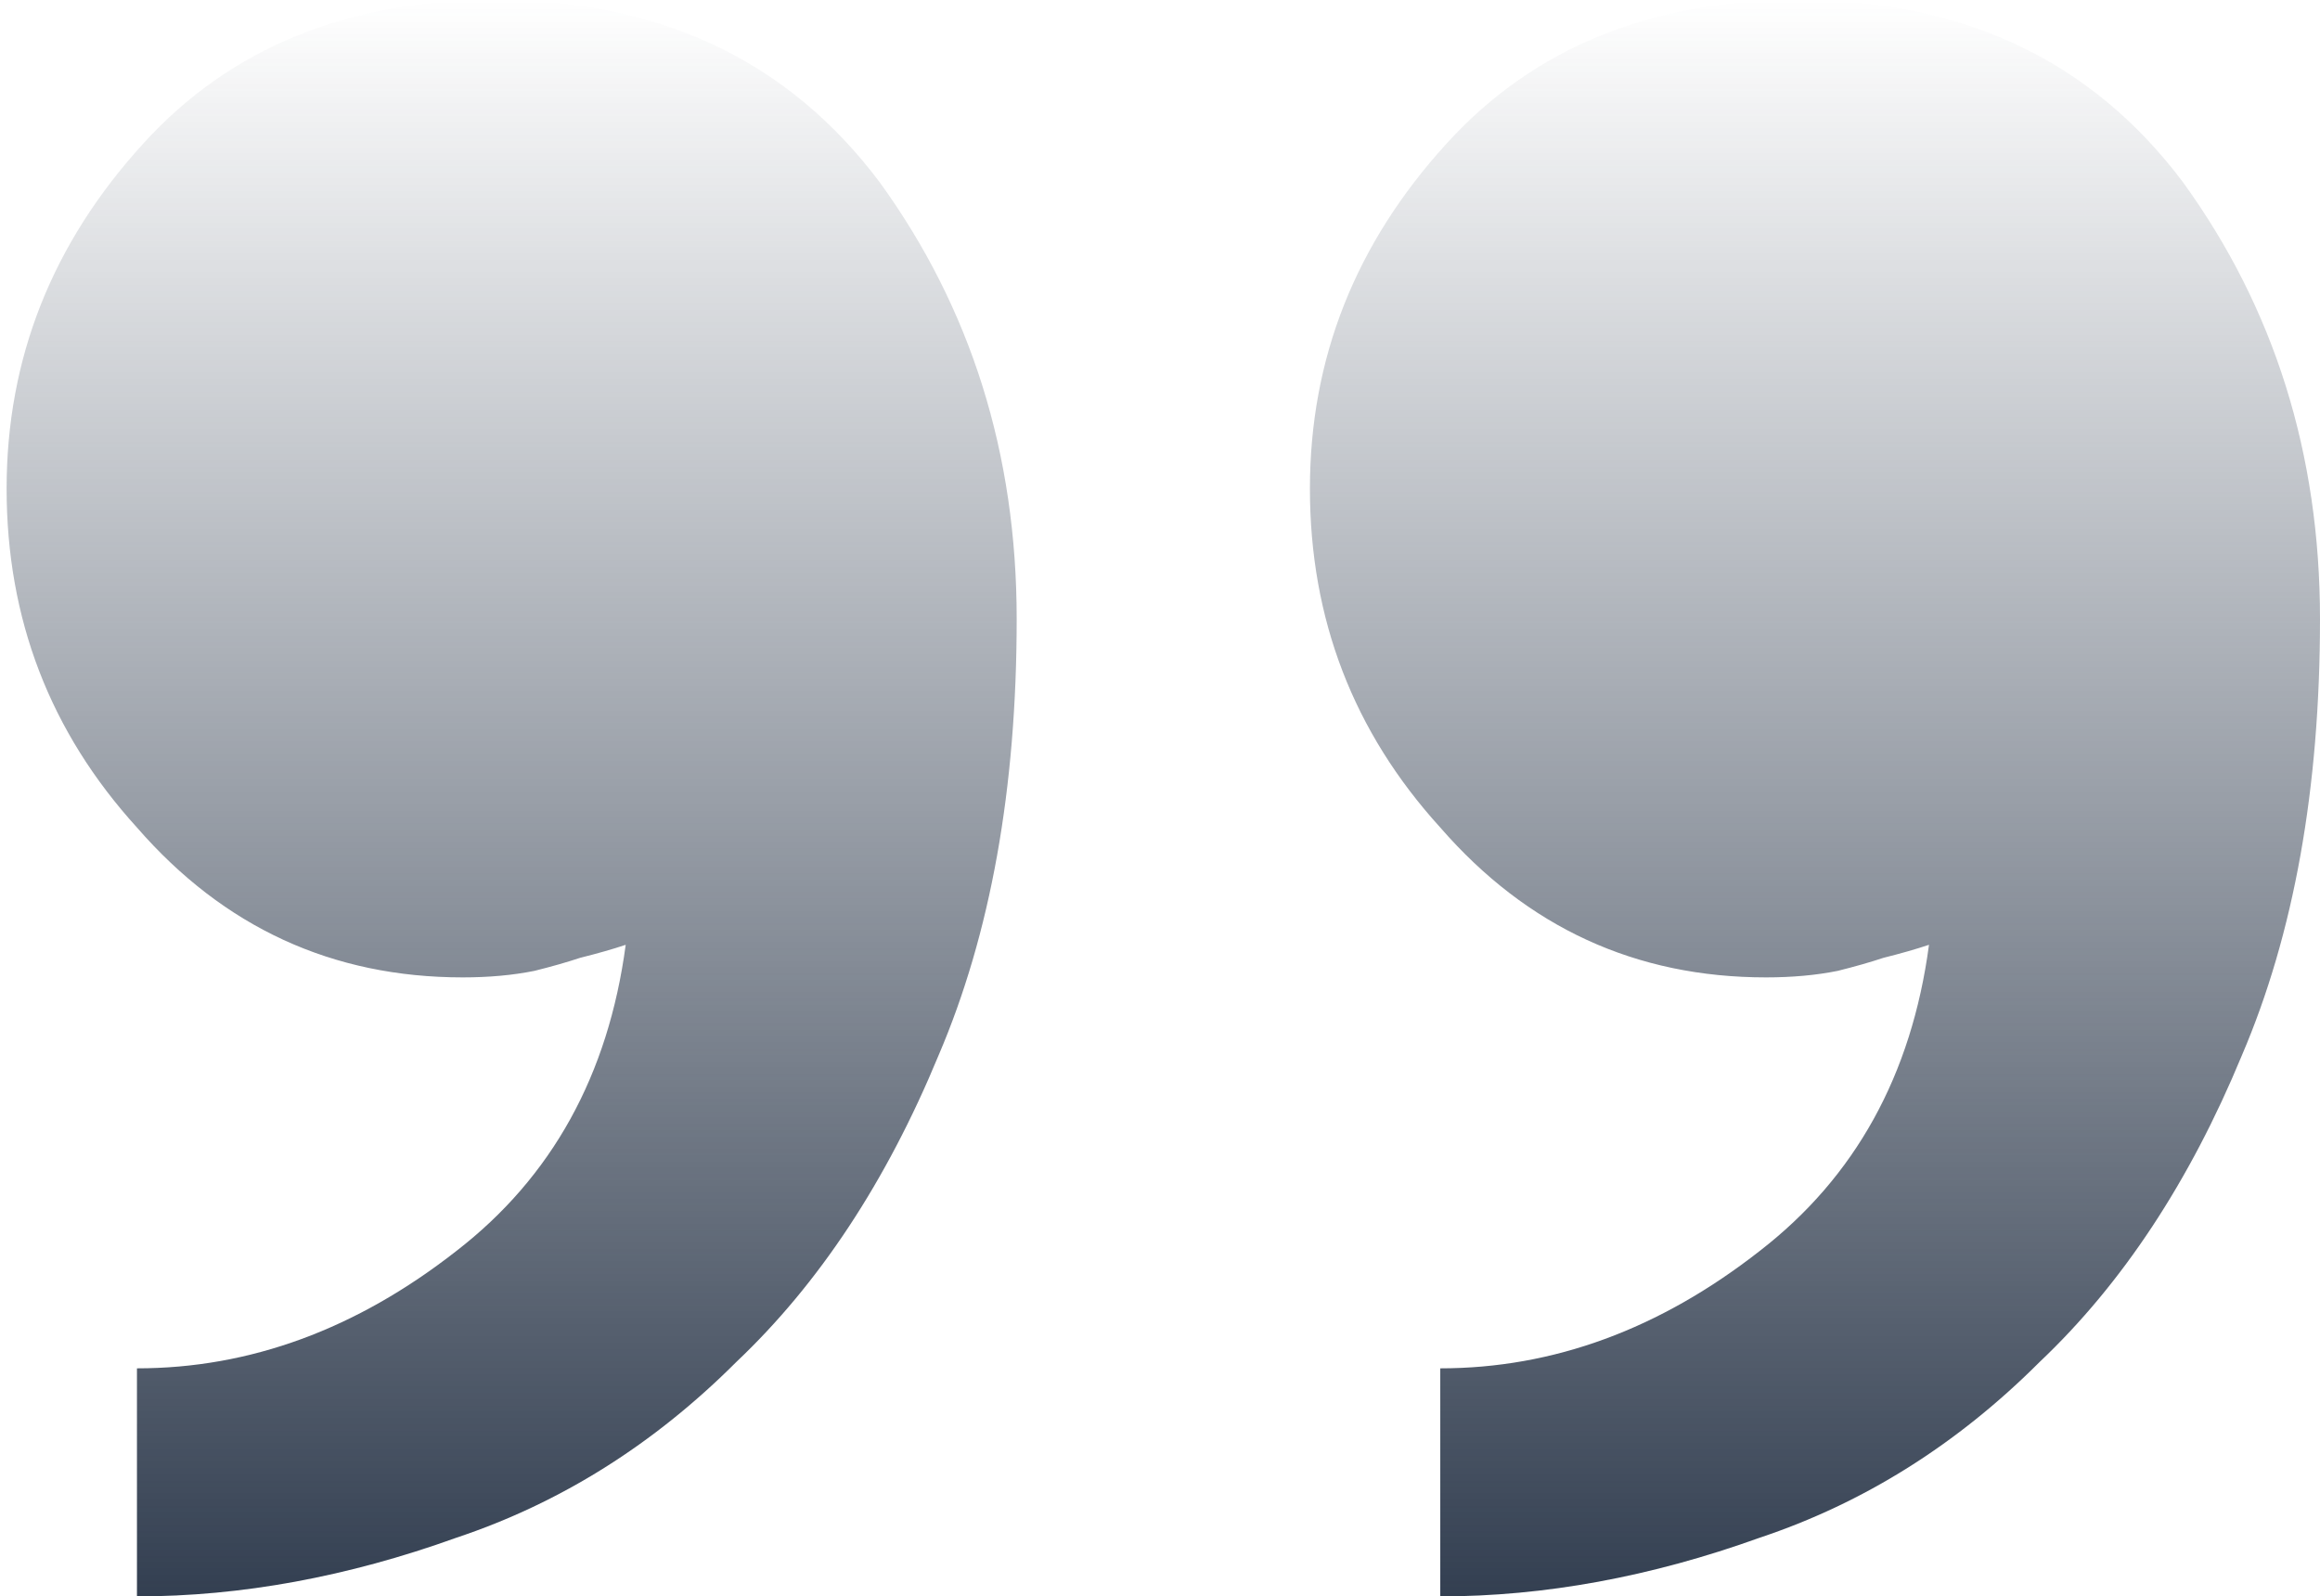 <svg width="93" height="64" viewBox="0 0 93 64" fill="none" xmlns="http://www.w3.org/2000/svg">
<path d="M40.755 24.816C40.755 31.608 39.71 37.442 37.62 42.318C35.531 47.369 32.831 51.461 29.522 54.596C26.214 57.905 22.469 60.256 18.29 61.649C13.936 63.216 9.669 64 5.49 64L5.49 54.857C10.018 54.857 14.284 53.29 18.29 50.155C22.121 47.195 24.385 43.102 25.082 37.878C24.559 38.052 23.95 38.226 23.253 38.4C22.731 38.574 22.121 38.748 21.424 38.922C20.554 39.097 19.596 39.184 18.551 39.184C13.326 39.184 8.973 37.181 5.49 33.175C2.007 29.344 0.265 24.816 0.265 19.592C0.265 14.367 2.094 9.752 5.751 5.747C9.234 1.916 13.936 6.91199e-06 19.857 6.39435e-06C26.475 5.81582e-06 31.612 2.438 35.269 7.314C38.926 12.365 40.755 18.199 40.755 24.816ZM93 24.816C93 31.608 91.955 37.442 89.865 42.318C87.775 47.369 85.076 51.461 81.767 54.596C78.459 57.905 74.714 60.256 70.535 61.649C66.181 63.216 61.914 64 57.735 64L57.735 54.857C62.263 54.857 66.529 53.29 70.535 50.155C74.366 47.195 76.63 43.102 77.326 37.877C76.804 38.052 76.195 38.226 75.498 38.4C74.975 38.574 74.366 38.748 73.669 38.922C72.799 39.097 71.841 39.184 70.796 39.184C65.571 39.184 61.218 37.181 57.735 33.175C54.252 29.344 52.51 24.816 52.51 19.592C52.51 14.367 54.339 9.752 57.996 5.747C61.479 1.916 66.181 2.3446e-06 72.102 1.82696e-06C78.72 1.24842e-06 83.857 2.438 87.514 7.314C91.171 12.365 93 18.199 93 24.816Z" fill="url(#paint0_linear_3_1247)"/>
<defs>
<linearGradient id="paint0_linear_3_1247" x1="46.633" y1="64" x2="46.633" y2="4.05356e-06" gradientUnits="userSpaceOnUse">
<stop stop-color="#333F51"/>
<stop offset="1" stop-color="#333F51" stop-opacity="0"/>
</linearGradient>
</defs>
</svg>
